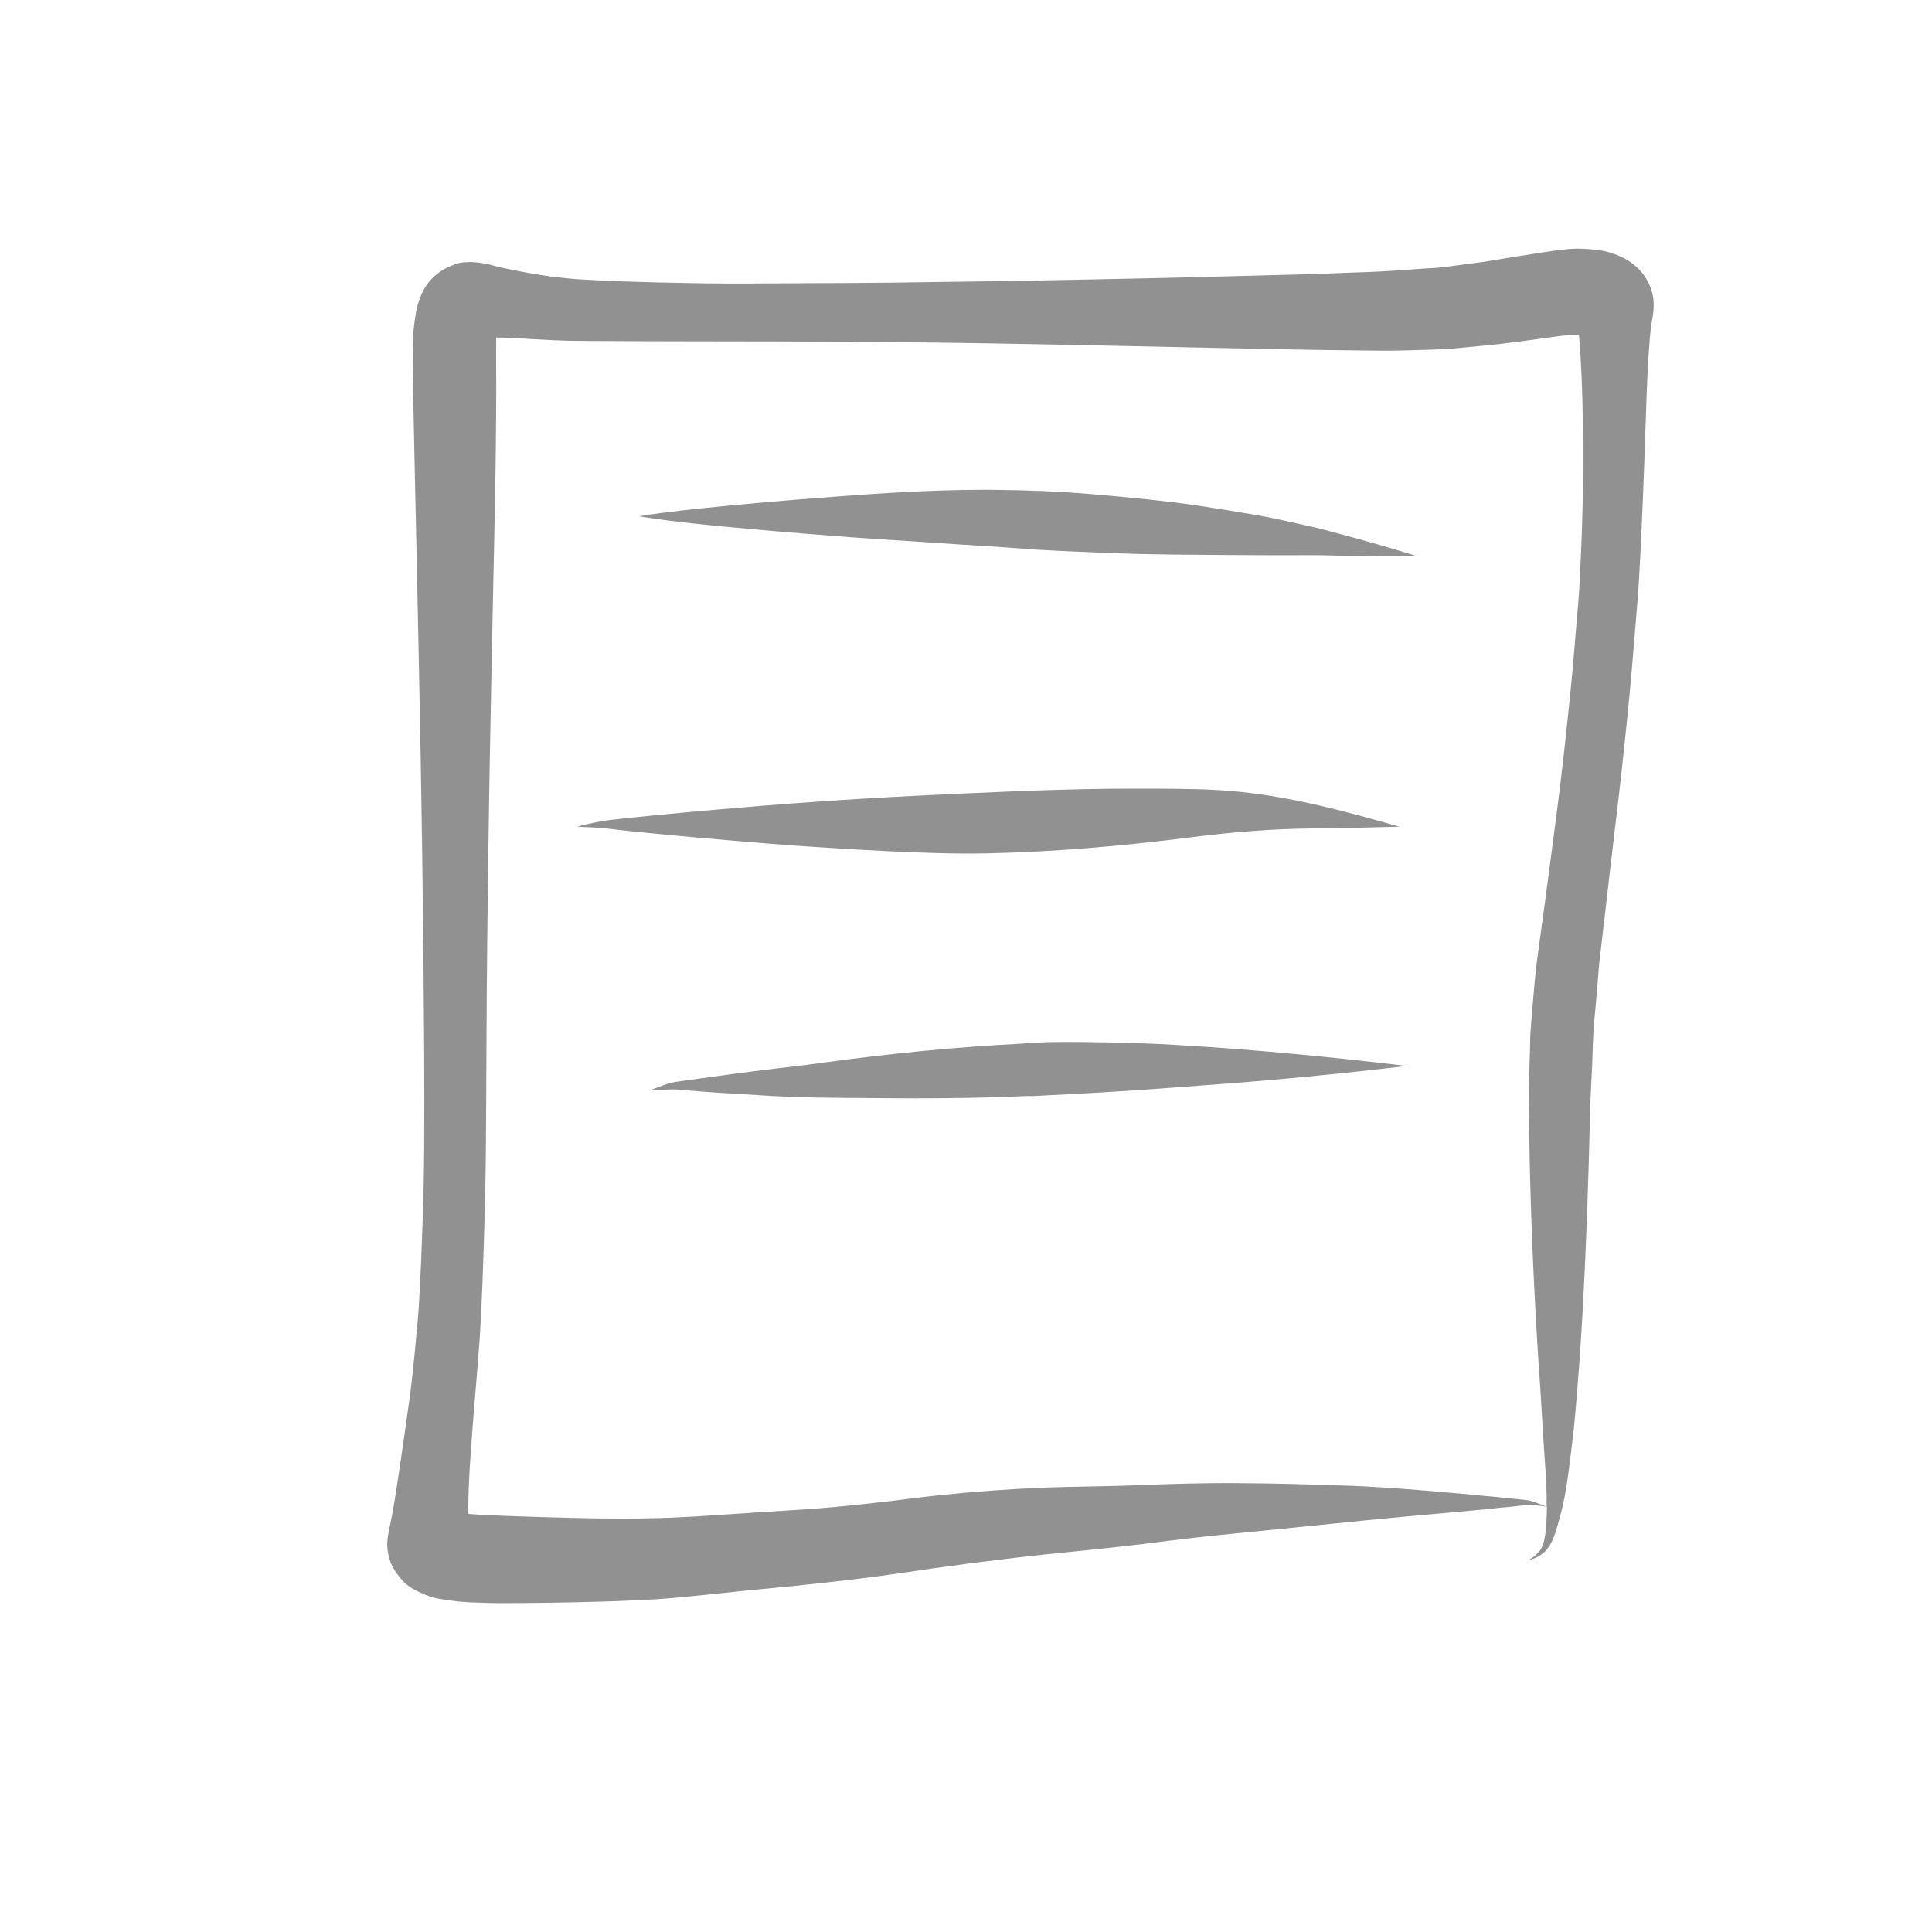 <?xml version="1.0" encoding="utf-8"?>
<!-- Generator: Adobe Illustrator 15.0.0, SVG Export Plug-In . SVG Version: 6.00 Build 0)  -->
<!DOCTYPE svg PUBLIC "-//W3C//DTD SVG 1.1//EN" "http://www.w3.org/Graphics/SVG/1.1/DTD/svg11.dtd">
<svg version="1.1" id="Capa_1" xmlns="http://www.w3.org/2000/svg" xmlns:xlink="http://www.w3.org/1999/xlink" x="0px" y="0px"
	 width="20px" height="20px" viewBox="12.5 12.5 20 20" enable-background="new 12.5 12.5 20 20" xml:space="preserve">
<g>
	<path fill="#919191" d="M28.37,28.621L28.37,28.621l0.002-0.001C28.371,28.62,28.371,28.62,28.37,28.621 M28.498,28.37
		c0,0.001,0,0.003-0.001,0.006C28.498,28.373,28.498,28.371,28.498,28.37 M28.845,15.966c0.026,0.294,0.036,0.59,0.04,0.886
		c0.002,0.189,0.003,0.377,0.002,0.566c0,0.18-0.005,0.359-0.01,0.539c-0.005,0.173-0.015,0.347-0.022,0.52
		c-0.007,0.166-0.023,0.331-0.037,0.496c-0.025,0.312-0.052,0.623-0.086,0.934c-0.036,0.34-0.074,0.679-0.118,1.018
		c-0.037,0.284-0.074,0.567-0.112,0.851c-0.025,0.19-0.053,0.382-0.078,0.571c-0.004,0.029-0.008,0.059-0.012,0.087
		c-0.021,0.159-0.032,0.32-0.047,0.481c-0.006,0.082-0.013,0.164-0.02,0.246c-0.005,0.062-0.005,0.124-0.006,0.187
		c-0.005,0.179-0.014,0.356-0.013,0.535c0.002,0.207,0.005,0.415,0.009,0.622c0.015,0.681,0.045,1.362,0.088,2.041
		c0.015,0.213,0.029,0.424,0.041,0.636c0.009,0.156,0.019,0.312,0.03,0.468c0.011,0.15,0.019,0.299,0.017,0.448
		c-0.05-0.02-0.1-0.041-0.151-0.057c-0.034-0.011-0.068-0.013-0.104-0.017c-0.048-0.005-0.097-0.01-0.145-0.015
		c-0.086-0.009-0.173-0.018-0.26-0.025c-0.157-0.016-0.313-0.029-0.472-0.043c-0.339-0.029-0.678-0.055-1.018-0.064
		c-0.335-0.012-0.67-0.021-1.005-0.023c-0.359-0.004-0.718,0.006-1.076,0.021c-0.325,0.013-0.65,0.013-0.976,0.025
		c-0.356,0.015-0.71,0.04-1.064,0.077c-0.174,0.018-0.347,0.04-0.521,0.062c-0.174,0.021-0.348,0.039-0.521,0.056
		c-0.323,0.032-0.648,0.046-0.973,0.069c-0.342,0.022-0.685,0.049-1.028,0.054c-0.337,0.007-0.674-0.001-1.012-0.011
		c-0.152-0.004-0.304-0.009-0.456-0.015c-0.127-0.005-0.254-0.01-0.381-0.02c-0.002-0.101,0.001-0.202,0.006-0.303
		c0.007-0.175,0.02-0.35,0.033-0.524c0.025-0.341,0.058-0.681,0.081-1.023c0.022-0.354,0.033-0.709,0.044-1.063
		c0.011-0.336,0.017-0.672,0.019-1.009c0.005-0.671,0.005-1.343,0.013-2.015s0.016-1.344,0.029-2.015
		c0.013-0.71,0.028-1.419,0.043-2.128c0.007-0.336,0.014-0.673,0.017-1.009c0.002-0.185,0.004-0.369,0.004-0.554
		c0-0.178-0.003-0.356,0-0.535c0.034,0,0.068,0.001,0.103,0.003c0.088,0.003,0.175,0.008,0.263,0.013
		c0.161,0.009,0.323,0.018,0.484,0.019c0.35,0.002,0.7,0.004,1.05,0.004c0.708,0,1.416,0.002,2.123,0.008
		c0.691,0.005,1.382,0.018,2.071,0.032c0.665,0.013,1.33,0.029,1.994,0.042c0.358,0.007,0.716,0.012,1.073,0.015
		c0.179,0.002,0.357-0.007,0.537-0.011c0.165-0.003,0.329-0.023,0.492-0.038c0.27-0.024,0.538-0.064,0.806-0.101
		C28.704,15.972,28.774,15.966,28.845,15.966 M28.437,15.118c-0.186,0.028-0.372,0.058-0.558,0.09
		c-0.146,0.02-0.292,0.039-0.438,0.058c-0.061,0.008-0.121,0.009-0.181,0.013c-0.12,0.008-0.24,0.016-0.359,0.025
		c-0.154,0.01-0.309,0.015-0.463,0.02c-0.147,0.006-0.294,0.012-0.442,0.016c-0.715,0.02-1.43,0.038-2.146,0.052
		c-0.705,0.015-1.41,0.025-2.115,0.034c-0.31,0.003-0.62,0.005-0.93,0.006c-0.341,0.001-0.682,0.006-1.022,0.001
		c-0.293-0.004-0.585-0.011-0.878-0.021c-0.13-0.005-0.261-0.012-0.391-0.019c-0.104-0.006-0.208-0.018-0.312-0.03
		c-0.149-0.023-0.298-0.047-0.446-0.079c-0.055-0.012-0.11-0.023-0.164-0.039c-0.073-0.02-0.153-0.03-0.229-0.033
		c-0.007,0.001-0.015,0.002-0.022,0.002c-0.045-0.001-0.088,0.006-0.129,0.022c-0.086,0.03-0.156,0.068-0.223,0.131
		c-0.111,0.103-0.167,0.255-0.189,0.403c-0.016,0.107-0.028,0.217-0.028,0.326c0.001,0.369,0.011,0.738,0.018,1.106
		c0.014,0.655,0.029,1.311,0.042,1.966c0.015,0.707,0.028,1.414,0.038,2.121c0.01,0.7,0.017,1.401,0.021,2.103
		c0.002,0.332,0.002,0.663,0,0.994s-0.011,0.661-0.025,0.99c-0.004,0.12-0.008,0.24-0.015,0.358
		c-0.008,0.141-0.013,0.279-0.025,0.419c-0.023,0.256-0.047,0.511-0.078,0.766c-0.045,0.325-0.091,0.649-0.141,0.975
		c-0.012,0.079-0.025,0.159-0.039,0.238c-0.006,0.037-0.014,0.074-0.021,0.11c-0.014,0.072-0.031,0.136-0.037,0.209
		c-0.005,0.054,0.003,0.114,0.015,0.163c0.025,0.098,0.064,0.154,0.126,0.23c0.072,0.088,0.168,0.131,0.27,0.172
		c0.047,0.02,0.095,0.03,0.145,0.038c0.123,0.021,0.248,0.034,0.372,0.036c0.083,0.003,0.165,0.006,0.247,0.006
		c0.344-0.001,0.689-0.006,1.033-0.016c0.19-0.005,0.379-0.014,0.569-0.024c0.168-0.011,0.336-0.029,0.504-0.045
		c0.151-0.015,0.303-0.032,0.454-0.048c0.17-0.016,0.34-0.031,0.51-0.049c0.381-0.039,0.762-0.083,1.142-0.14
		c0.08-0.012,0.159-0.022,0.238-0.035c0.146-0.019,0.292-0.039,0.439-0.06c0.314-0.038,0.629-0.078,0.944-0.108
		c0.366-0.036,0.731-0.075,1.098-0.123c0.335-0.043,0.671-0.073,1.007-0.107c0.34-0.034,0.68-0.068,1.02-0.103
		c0.271-0.027,0.541-0.051,0.812-0.075c0.146-0.013,0.291-0.026,0.437-0.04c0.073-0.009,0.146-0.016,0.218-0.022
		c0.036-0.004,0.07-0.007,0.105-0.012c0.02-0.002,0.038-0.004,0.057-0.005c0.059-0.007,0.112-0.004,0.17,0.004
		c-0.001,0-0.002-0.001-0.002-0.001c0.024,0.004,0.049,0.007,0.073,0.011c0,0.094-0.005,0.187-0.015,0.279
		c-0.007,0.044-0.015,0.086-0.03,0.128c-0.009,0.019-0.019,0.034-0.03,0.052c-0.021,0.021-0.041,0.041-0.063,0.06l0,0
		c0,0,0,0-0.001,0c0,0.001-0.001,0.001-0.001,0.001l0,0c-0.017,0.014-0.032,0.022-0.052,0.031c0,0,0,0.001,0.001,0.001
		c0.074-0.014,0.146-0.055,0.194-0.114c0.06-0.074,0.086-0.173,0.113-0.263c0.056-0.187,0.089-0.377,0.113-0.57
		c0.023-0.181,0.047-0.363,0.063-0.545c0.032-0.364,0.059-0.729,0.079-1.095c0.038-0.689,0.061-1.381,0.077-2.07
		c0.004-0.146,0.012-0.293,0.02-0.439c0.006-0.154,0.008-0.309,0.021-0.464c0.018-0.201,0.037-0.404,0.052-0.605
		c0.006-0.061,0.015-0.12,0.021-0.181c0.014-0.12,0.027-0.24,0.042-0.36c0.034-0.301,0.069-0.601,0.105-0.901
		c0.047-0.383,0.088-0.766,0.127-1.149c0.032-0.312,0.057-0.625,0.083-0.938c0.013-0.164,0.028-0.329,0.037-0.493
		c0.009-0.173,0.019-0.347,0.026-0.52c0.017-0.364,0.029-0.729,0.042-1.093c0.01-0.322,0.021-0.646,0.053-0.967
		c0.003-0.016,0.006-0.031,0.008-0.046c0.021-0.101,0.033-0.21,0.004-0.312c-0.028-0.101-0.083-0.193-0.162-0.263
		c-0.083-0.075-0.176-0.118-0.283-0.15c-0.082-0.025-0.172-0.03-0.257-0.036c-0.023-0.001-0.047-0.002-0.071-0.002
		C28.696,15.076,28.564,15.099,28.437,15.118"/>
	<path fill="#919191" d="M20.796,17.668c-0.253,0.02-0.507,0.042-0.76,0.067c-0.307,0.03-0.615,0.06-0.919,0.109
		c0,0,0,0.001,0,0.001c0.398,0.064,0.804,0.1,1.206,0.136c0.331,0.03,0.662,0.056,0.992,0.081c0.29,0.021,0.579,0.037,0.868,0.058
		c0.16,0.011,0.319,0.021,0.48,0.031c0.154,0.007,0.309,0.022,0.465,0.031c0.059,0.008,0.119,0.008,0.177,0.012
		c0.117,0.007,0.234,0.012,0.352,0.017c0.17,0.007,0.339,0.015,0.509,0.02c0.326,0.01,0.651,0.012,0.978,0.014
		c0.309,0.002,0.617,0.004,0.926,0.002c0.146,0,0.291,0.006,0.437,0.008c0.222,0.002,0.444,0.003,0.666,0.003c0.001,0,0.001,0,0,0
		c-0.242-0.075-0.485-0.145-0.729-0.211c-0.144-0.039-0.288-0.079-0.434-0.11c-0.172-0.038-0.346-0.079-0.519-0.108
		c-0.188-0.032-0.376-0.062-0.563-0.091c-0.37-0.055-0.745-0.09-1.117-0.122c-0.337-0.029-0.673-0.042-1.01-0.045
		c-0.037,0-0.073-0.001-0.109-0.001C22.058,17.57,21.425,17.619,20.796,17.668"/>
	<path fill="#919191" d="M23.982,20.665c-0.664,0.008-1.326,0.04-1.989,0.072c-0.705,0.035-1.41,0.085-2.113,0.147
		c-0.207,0.019-0.414,0.037-0.621,0.058c-0.094,0.009-0.187,0.019-0.281,0.028c-0.055,0.006-0.11,0.012-0.165,0.019
		c-0.115,0.013-0.228,0.041-0.34,0.068c0,0,0,0,0,0c0.1,0.008,0.202,0.007,0.302,0.019c0.043,0.005,0.085,0.009,0.128,0.015
		c0.097,0.011,0.193,0.021,0.29,0.03c0.172,0.017,0.344,0.034,0.517,0.049c0.322,0.028,0.644,0.056,0.966,0.08
		c0.342,0.024,0.684,0.045,1.025,0.062c0.336,0.015,0.673,0.029,1.009,0.022c0.71-0.015,1.42-0.077,2.125-0.167
		c0.415-0.053,0.831-0.087,1.25-0.091c0.3-0.003,0.602-0.01,0.901-0.018c0.001,0,0.001,0,0,0c-0.534-0.153-1.075-0.3-1.63-0.359
		c-0.293-0.032-0.589-0.033-0.884-0.035c-0.044,0-0.09,0-0.135,0C24.219,20.664,24.101,20.664,23.982,20.665"/>
	<path fill="#919191" d="M23.454,23.287c-0.01,0-0.02,0-0.029,0c-0.027,0-0.054,0-0.081,0.001c-0.028,0.001-0.057,0.002-0.085,0.004
		c-0.055,0.001-0.114,0-0.168,0.011c-0.691,0.034-1.383,0.104-2.068,0.197c-0.057,0.008-0.113,0.016-0.169,0.023
		c-0.304,0.035-0.607,0.072-0.91,0.114c0.008-0.001,0.016-0.002,0.024-0.003c-0.066,0.009-0.133,0.019-0.199,0.027
		c-0.074,0.01-0.148,0.021-0.222,0.031c-0.046,0.005-0.088,0.014-0.132,0.026c-0.062,0.019-0.122,0.046-0.183,0.067
		c0,0,0,0.002,0,0.002c0.107-0.003,0.212-0.016,0.32-0.005c0.039,0.004,0.078,0.007,0.118,0.01c0.094,0.009,0.189,0.015,0.285,0.021
		c0.175,0.011,0.351,0.021,0.527,0.032c0.322,0.018,0.643,0.02,0.965,0.022c0.562,0.006,1.125,0.005,1.688-0.021l0,0
		c0.073,0.004,0.146-0.006,0.22-0.008c0.085-0.005,0.17-0.009,0.255-0.013c0.162-0.008,0.323-0.018,0.485-0.028
		c0.339-0.021,0.677-0.048,1.015-0.073c0.65-0.048,1.3-0.112,1.948-0.189c0.001,0,0.001-0.001,0-0.001
		c-0.792-0.094-1.588-0.171-2.385-0.217c-0.249-0.015-0.499-0.023-0.749-0.027c-0.135-0.003-0.271-0.004-0.406-0.004
		C23.496,23.287,23.476,23.287,23.454,23.287"/>
</g>
</svg>
